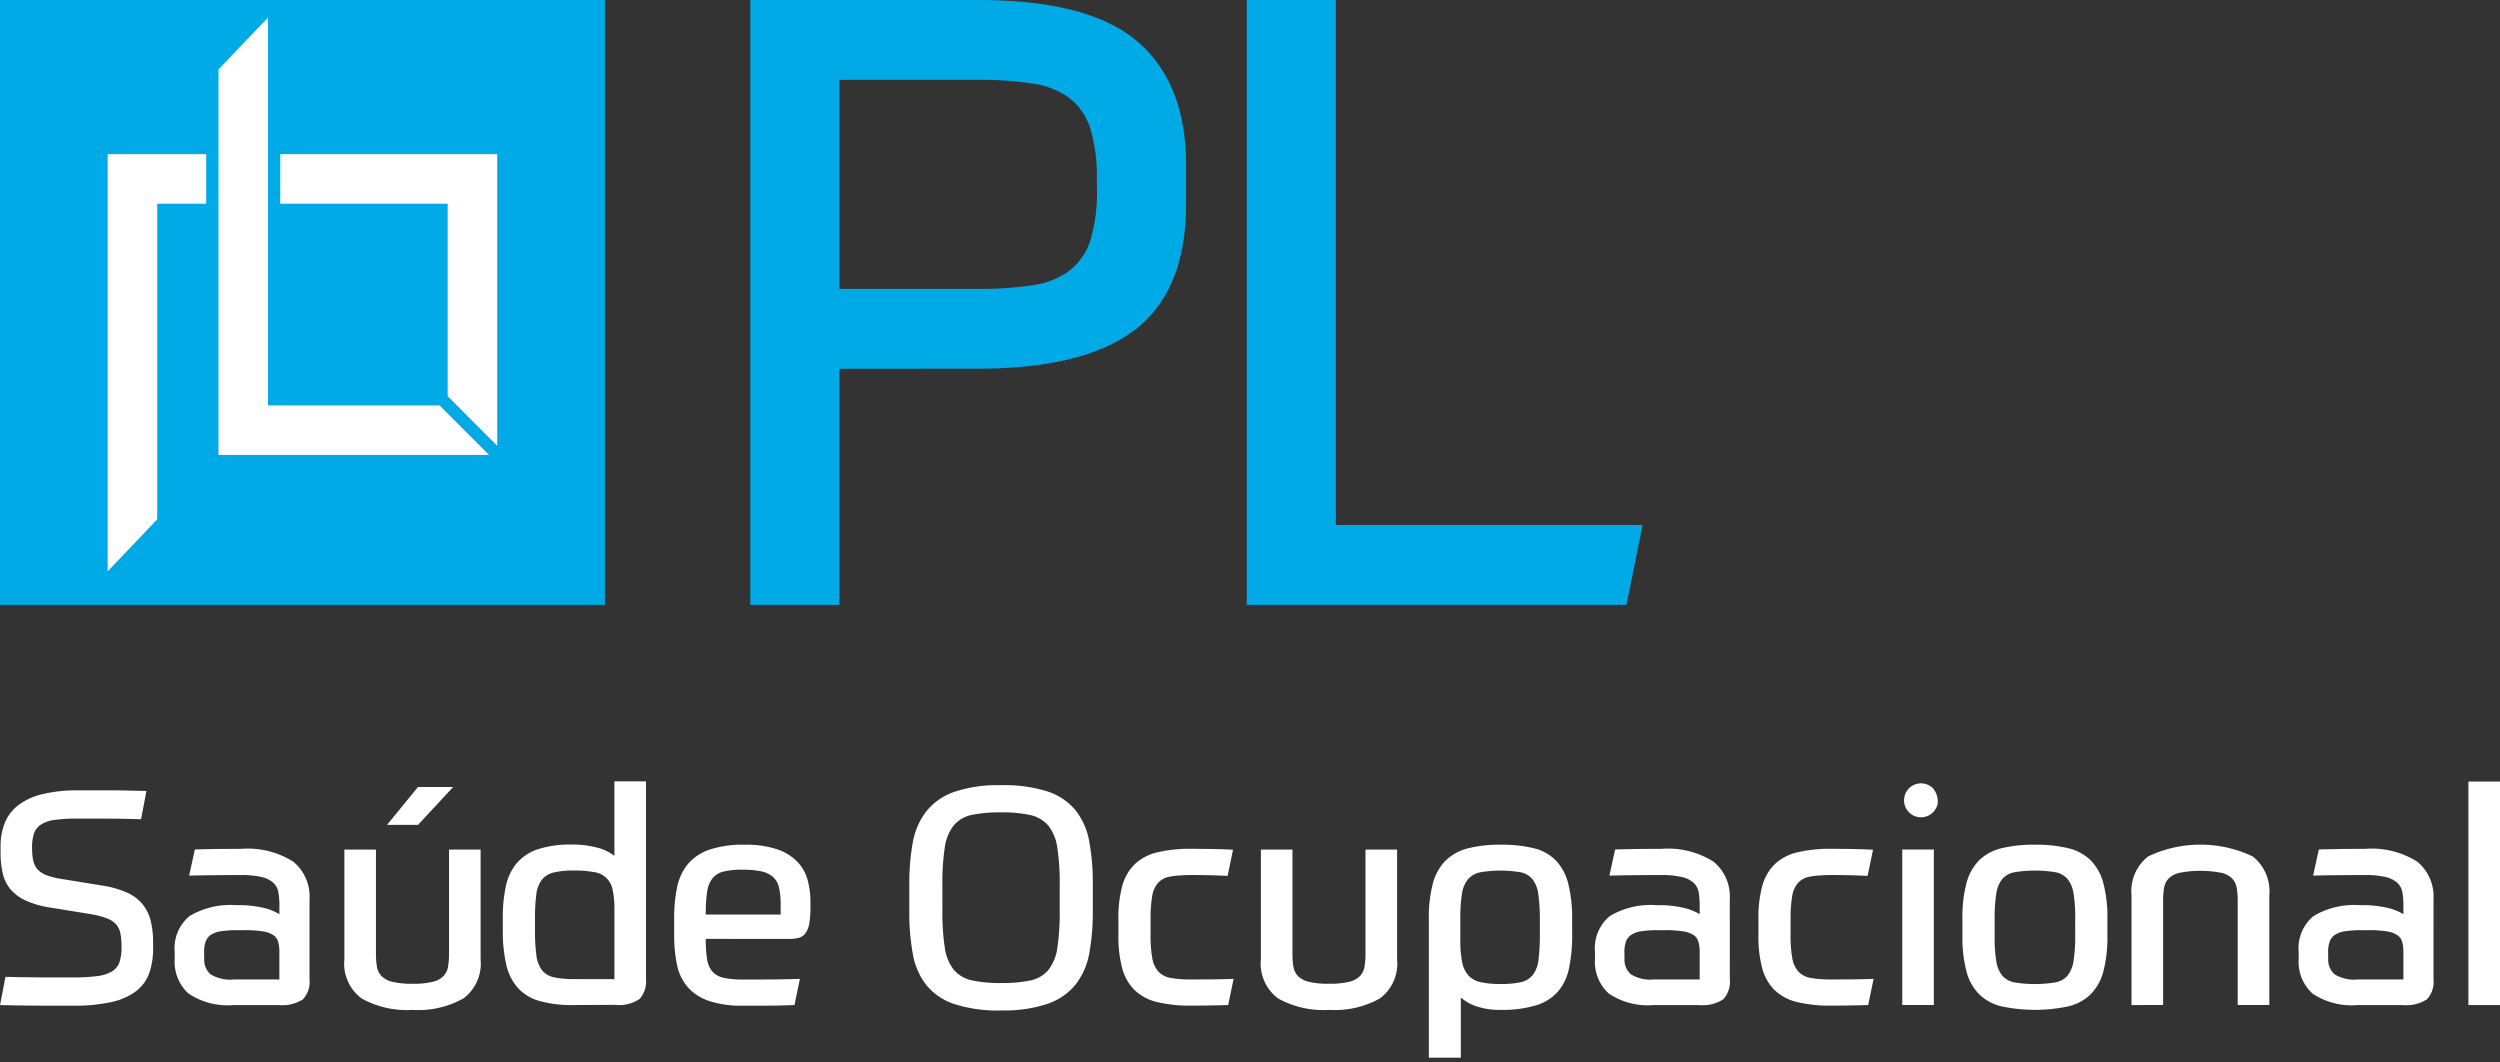 <svg xmlns="http://www.w3.org/2000/svg" width="160" height="68" viewBox="0 0 160 68"><rect x="0" y="0" width="160" height="68" fill="#333333" stroke="none"/><defs><style>.a{fill:#fff;}.b{fill:#00aae7;}</style></defs><g transform="translate(0 50.019)"><path class="a" d="M119.885,589.1a6.275,6.275,0,0,1,1.521.433,2.8,2.8,0,0,1,.992.722,2.683,2.683,0,0,1,.539,1.059,5.7,5.7,0,0,1,.163,1.444v.328a4.782,4.782,0,0,1-.249,1.617,2.529,2.529,0,0,1-.848,1.155,4.073,4.073,0,0,1-1.578.693,10.9,10.9,0,0,1-2.444.23h-1.742q-1.146,0-2.936-.037l.347-1.81q.769.02,1.357.029t1.087.01h1.887a11.383,11.383,0,0,0,1.55-.086,2.418,2.418,0,0,0,.953-.309,1.113,1.113,0,0,0,.471-.6,3.064,3.064,0,0,0,.125-.953,4.479,4.479,0,0,0-.068-.847,1.271,1.271,0,0,0-.27-.587,1.44,1.44,0,0,0-.587-.394,5.463,5.463,0,0,0-1.021-.27l-2.6-.423a5.87,5.87,0,0,1-1.589-.453,2.81,2.81,0,0,1-.982-.732,2.421,2.421,0,0,1-.49-1.021,5.958,5.958,0,0,1-.135-1.338V586.6a4.074,4.074,0,0,1,.259-1.491,2.7,2.7,0,0,1,.848-1.137,4.107,4.107,0,0,1,1.54-.722,9.482,9.482,0,0,1,2.358-.25h1.906c.32,0,.671,0,1.048.01s.838.017,1.377.029l-.347,1.81q-1.366-.04-2.33-.039h-1.828a9.3,9.3,0,0,0-1.4.086,2.07,2.07,0,0,0-.867.309,1.1,1.1,0,0,0-.432.577,2.894,2.894,0,0,0-.116.9,3.9,3.9,0,0,0,.068.788,1.248,1.248,0,0,0,.259.559,1.434,1.434,0,0,0,.559.385,4.287,4.287,0,0,0,.962.25Z" transform="translate(-113.301 -582.437)"/><path class="a" d="M175.078,609.174a1.64,1.64,0,0,1-.424,1.29,2.414,2.414,0,0,1-1.54.365h-2.887a4.489,4.489,0,0,1-2.9-.74,2.75,2.75,0,0,1-.877-2.224v-.423a2.664,2.664,0,0,1,.953-2.311,5.089,5.089,0,0,1,2.975-.693,7.044,7.044,0,0,1,1.81.183,3.4,3.4,0,0,1,.962.394v-.577a4.538,4.538,0,0,0-.068-.838,1.063,1.063,0,0,0-.328-.6,1.7,1.7,0,0,0-.751-.366,5.685,5.685,0,0,0-1.339-.125q-.807,0-1.722.009t-1.569.029l.366-1.674c.36-.013.8-.022,1.328-.03s1.059-.009,1.6-.009a5.483,5.483,0,0,1,3.37.818,2.887,2.887,0,0,1,1.04,2.416Zm-6.739-1.328a1.242,1.242,0,0,0,.4,1.011,2.4,2.4,0,0,0,1.483.336h2.926v-1.771a2.337,2.337,0,0,0-.078-.635.772.772,0,0,0-.308-.433,1.677,1.677,0,0,0-.673-.24,7.193,7.193,0,0,0-1.175-.077h-.443a6.815,6.815,0,0,0-1.05.068,1.616,1.616,0,0,0-.654.231.871.871,0,0,0-.338.433,2.03,2.03,0,0,0-.1.674Z" transform="translate(-155.268 -596.525)"/><path class="a" d="M222.422,596.256a5.942,5.942,0,0,1-3.274-.732,2.781,2.781,0,0,1-1.1-2.5v-7.027h2.021v6.624a5.465,5.465,0,0,0,.058.847,1.149,1.149,0,0,0,.289.616,1.435,1.435,0,0,0,.7.375,5.276,5.276,0,0,0,1.3.125,5.157,5.157,0,0,0,1.29-.125,1.423,1.423,0,0,0,.693-.375,1.14,1.14,0,0,0,.288-.616,5.453,5.453,0,0,0,.059-.847v-6.624h2.021v7.027a2.784,2.784,0,0,1-1.1,2.5,5.9,5.9,0,0,1-3.254.732m.347-14.266h2.252l-2.252,2.426h-1.983Z" transform="translate(-196.008 -581.643)"/><path class="a" d="M273.492,594.649a7.554,7.554,0,0,1-2.137-.26,2.947,2.947,0,0,1-1.386-.838,3.345,3.345,0,0,1-.742-1.491,9.549,9.549,0,0,1-.221-2.224V589.1a9.576,9.576,0,0,1,.193-2.05,3.368,3.368,0,0,1,.693-1.472,3.023,3.023,0,0,1,1.357-.9,6.664,6.664,0,0,1,2.165-.3,6.167,6.167,0,0,1,1.647.2,2.743,2.743,0,0,1,1.087.529v-4.774h2.022v12.648a1.7,1.7,0,0,1-.4,1.271,2.314,2.314,0,0,1-1.56.385Zm2.657-1.656v-4.486a5.46,5.46,0,0,0-.115-1.232,1.384,1.384,0,0,0-1.194-1.136,6.888,6.888,0,0,0-1.27-.1,5.459,5.459,0,0,0-1.3.125,1.38,1.38,0,0,0-.76.462,1.915,1.915,0,0,0-.357.934,11.167,11.167,0,0,0-.086,1.54v.732a12.154,12.154,0,0,0,.086,1.617,2,2,0,0,0,.357.963,1.314,1.314,0,0,0,.769.461,6.19,6.19,0,0,0,1.329.115Z" transform="translate(-236.827 -580.345)"/><path class="a" d="M324.088,605.582a7.955,7.955,0,0,0,.087,1.309,1.55,1.55,0,0,0,.346.791,1.35,1.35,0,0,0,.722.394,5.709,5.709,0,0,0,1.232.106h1.415q.857,0,2.224-.04l-.347,1.676q-.6.019-1.021.029c-.282.005-.543.009-.779.009h-1.492a6.524,6.524,0,0,1-2.224-.317,3.135,3.135,0,0,1-1.347-.905,3.179,3.179,0,0,1-.664-1.425,9.2,9.2,0,0,1-.173-1.858v-1.078a9.612,9.612,0,0,1,.183-1.972,3.418,3.418,0,0,1,.674-1.483,3.114,3.114,0,0,1,1.366-.934,6.635,6.635,0,0,1,2.282-.327,6.248,6.248,0,0,1,2.108.3,3.231,3.231,0,0,1,1.29.809,2.712,2.712,0,0,1,.645,1.173,5.413,5.413,0,0,1,.174,1.377v.289a6.17,6.17,0,0,1-.077,1.1,1.466,1.466,0,0,1-.25.626.8.8,0,0,1-.433.289,2.568,2.568,0,0,1-.625.067Zm2.387-4.428a5.3,5.3,0,0,0-1.232.115,1.308,1.308,0,0,0-.722.434,1.8,1.8,0,0,0-.346.876,9.765,9.765,0,0,0-.087,1.444h4.794v-.654a4.556,4.556,0,0,0-.106-1.068,1.3,1.3,0,0,0-.385-.684,1.646,1.646,0,0,0-.741-.355,5.384,5.384,0,0,0-1.175-.106" transform="translate(-278.92 -595.513)"/><path class="a" d="M400.852,595.859a9.1,9.1,0,0,1-2.976-.405,3.9,3.9,0,0,1-1.79-1.2,4.469,4.469,0,0,1-.876-1.983,14.57,14.57,0,0,1-.231-2.743v-1.751a14.438,14.438,0,0,1,.222-2.657,4.568,4.568,0,0,1,.857-1.993,3.946,3.946,0,0,1,1.78-1.251,8.656,8.656,0,0,1,3.013-.434,9.136,9.136,0,0,1,2.975.4,3.92,3.92,0,0,1,1.79,1.2,4.464,4.464,0,0,1,.876,1.983,14.476,14.476,0,0,1,.231,2.744v1.751a14.444,14.444,0,0,1-.221,2.657,4.568,4.568,0,0,1-.857,1.993,3.957,3.957,0,0,1-1.78,1.251,8.69,8.69,0,0,1-3.013.434m0-1.753a8.737,8.737,0,0,0,1.876-.164,2.034,2.034,0,0,0,1.146-.664,2.9,2.9,0,0,0,.578-1.415,15.122,15.122,0,0,0,.154-2.416v-1.6a14.977,14.977,0,0,0-.154-2.4,2.911,2.911,0,0,0-.578-1.415,2.092,2.092,0,0,0-1.146-.674,8.315,8.315,0,0,0-1.876-.173,8.735,8.735,0,0,0-1.878.164,2.029,2.029,0,0,0-1.145.664,2.905,2.905,0,0,0-.578,1.415,15.065,15.065,0,0,0-.155,2.416v1.6a14.922,14.922,0,0,0,.155,2.4,2.909,2.909,0,0,0,.578,1.415,2.087,2.087,0,0,0,1.145.674,8.321,8.321,0,0,0,1.878.173" transform="translate(-336.784 -581.208)"/><path class="a" d="M464.21,602.51a7.78,7.78,0,0,0-1.29.087,1.394,1.394,0,0,0-.789.385,1.627,1.627,0,0,0-.394.857,8.307,8.307,0,0,0-.106,1.5v1.02a7.788,7.788,0,0,0,.114,1.5,1.667,1.667,0,0,0,.414.857,1.435,1.435,0,0,0,.8.385,7.568,7.568,0,0,0,1.252.088q1.059,0,1.665-.01t1.068-.029l-.347,1.675q-.5.019-1.193.029t-1.193.009a8.754,8.754,0,0,1-2.176-.23,3.115,3.115,0,0,1-1.435-.771,3.078,3.078,0,0,1-.789-1.4,7.894,7.894,0,0,1-.24-2.108v-1.02a7.907,7.907,0,0,1,.24-2.109,3.082,3.082,0,0,1,.789-1.395,3.115,3.115,0,0,1,1.435-.77,8.738,8.738,0,0,1,2.176-.231q.558,0,1.28.01t1.416.048l-.347,1.675q-.789-.038-1.327-.047c-.36-.007-.7-.01-1.021-.01" transform="translate(-387.993 -596.523)"/><path class="a" d="M508.126,611.28a5.934,5.934,0,0,1-3.272-.732,2.782,2.782,0,0,1-1.1-2.5v-7.026h2.021v6.622a5.538,5.538,0,0,0,.057.848,1.161,1.161,0,0,0,.288.616,1.434,1.434,0,0,0,.7.375,5.266,5.266,0,0,0,1.3.125,5.144,5.144,0,0,0,1.29-.125,1.421,1.421,0,0,0,.693-.375,1.136,1.136,0,0,0,.289-.616,5.483,5.483,0,0,0,.058-.848v-6.622h2.023v7.026a2.783,2.783,0,0,1-1.1,2.5,5.892,5.892,0,0,1-3.253.732" transform="translate(-423.058 -596.668)"/><path class="a" d="M560.407,599.554a8.6,8.6,0,0,1,2.1.221,2.972,2.972,0,0,1,1.415.781,3.3,3.3,0,0,1,.8,1.491,9.348,9.348,0,0,1,.25,2.359v.866a10.241,10.241,0,0,1-.2,2.185,3.33,3.33,0,0,1-.712,1.5,3.05,3.05,0,0,1-1.4.877,7.456,7.456,0,0,1-2.272.289,4.6,4.6,0,0,1-1.531-.223,2.968,2.968,0,0,1-1.011-.567v3.85H555.8V604.31a8.469,8.469,0,0,1,.26-2.282,3.259,3.259,0,0,1,.818-1.464,3.148,3.148,0,0,1,1.425-.779,8.255,8.255,0,0,1,2.1-.231m-.02,8.914a5.923,5.923,0,0,0,1.3-.115,1.347,1.347,0,0,0,.77-.463,1.96,1.96,0,0,0,.366-.972,12.476,12.476,0,0,0,.086-1.646v-.866a11.614,11.614,0,0,0-.1-1.685,1.96,1.96,0,0,0-.374-.963,1.337,1.337,0,0,0-.771-.442,7.683,7.683,0,0,0-2.55,0,1.4,1.4,0,0,0-.789.433,1.872,1.872,0,0,0-.4.933,9.875,9.875,0,0,0-.106,1.628v1.367a6.842,6.842,0,0,0,.115,1.385,1.811,1.811,0,0,0,.4.857,1.491,1.491,0,0,0,.791.434,5.72,5.72,0,0,0,1.251.115" transform="translate(-464.354 -595.511)"/><path class="a" d="M615.843,609.174a1.641,1.641,0,0,1-.424,1.29,2.415,2.415,0,0,1-1.54.365h-2.887a4.489,4.489,0,0,1-2.9-.74,2.75,2.75,0,0,1-.877-2.224v-.423a2.664,2.664,0,0,1,.953-2.311,5.088,5.088,0,0,1,2.974-.693,7.045,7.045,0,0,1,1.81.183,3.4,3.4,0,0,1,.962.394v-.577a4.531,4.531,0,0,0-.067-.838,1.062,1.062,0,0,0-.328-.6,1.7,1.7,0,0,0-.751-.366,5.687,5.687,0,0,0-1.339-.125q-.807,0-1.722.009t-1.569.029l.365-1.674c.36-.013.8-.022,1.328-.03s1.06-.009,1.6-.009a5.482,5.482,0,0,1,3.37.818,2.887,2.887,0,0,1,1.04,2.416Zm-6.739-1.328a1.242,1.242,0,0,0,.4,1.011,2.4,2.4,0,0,0,1.484.336h2.926v-1.771a2.34,2.34,0,0,0-.077-.635.772.772,0,0,0-.308-.433,1.676,1.676,0,0,0-.673-.24,7.2,7.2,0,0,0-1.175-.077h-.443a6.815,6.815,0,0,0-1.05.068,1.613,1.613,0,0,0-.654.231.873.873,0,0,0-.338.433,2.032,2.032,0,0,0-.1.674Z" transform="translate(-505.135 -596.525)"/><path class="a" d="M662.36,602.51a7.78,7.78,0,0,0-1.29.087,1.4,1.4,0,0,0-.789.385,1.625,1.625,0,0,0-.394.857,8.283,8.283,0,0,0-.106,1.5v1.02a7.794,7.794,0,0,0,.114,1.5,1.666,1.666,0,0,0,.414.857,1.434,1.434,0,0,0,.8.385,7.571,7.571,0,0,0,1.252.088q1.059,0,1.665-.01c.4-.007.761-.017,1.068-.029l-.347,1.675q-.5.019-1.193.029t-1.193.009a8.752,8.752,0,0,1-2.175-.23,3.114,3.114,0,0,1-1.435-.771,3.077,3.077,0,0,1-.789-1.4,7.887,7.887,0,0,1-.24-2.108v-1.02a7.9,7.9,0,0,1,.24-2.109,3.08,3.08,0,0,1,.789-1.395,3.114,3.114,0,0,1,1.435-.77,8.735,8.735,0,0,1,2.175-.231c.372,0,.8,0,1.28.01s.953.022,1.416.048l-.348,1.675q-.789-.038-1.327-.047c-.36-.007-.7-.01-1.021-.01" transform="translate(-545.183 -596.523)"/><path class="a" d="M703.168,582.256a1.086,1.086,0,1,1-.3-.973,1.33,1.33,0,0,1,.3.973M700.9,585.2h2.021v9.953H700.9Z" transform="translate(-579.155 -580.85)"/><path class="a" d="M725.664,599.556a8.767,8.767,0,0,1,2.128.222,3.071,3.071,0,0,1,1.433.769,3.253,3.253,0,0,1,.818,1.464,8.6,8.6,0,0,1,.259,2.3v1.059a8.6,8.6,0,0,1-.259,2.3,3.242,3.242,0,0,1-.818,1.463,3.062,3.062,0,0,1-1.433.77,10.334,10.334,0,0,1-4.256,0,3.073,3.073,0,0,1-1.435-.77,3.244,3.244,0,0,1-.817-1.463,8.553,8.553,0,0,1-.26-2.3v-1.059a8.547,8.547,0,0,1,.26-2.3,3.255,3.255,0,0,1,.817-1.464,3.082,3.082,0,0,1,1.435-.769,8.747,8.747,0,0,1,2.128-.222m2.579,4.755a9.83,9.83,0,0,0-.106-1.626,1.926,1.926,0,0,0-.384-.935,1.362,1.362,0,0,0-.779-.433,8.118,8.118,0,0,0-2.619,0,1.357,1.357,0,0,0-.779.433,1.916,1.916,0,0,0-.384.935,9.724,9.724,0,0,0-.106,1.626v1.059A9.723,9.723,0,0,0,723.19,607a1.921,1.921,0,0,0,.384.935,1.356,1.356,0,0,0,.779.433,8.2,8.2,0,0,0,2.619,0,1.36,1.36,0,0,0,.779-.433,1.931,1.931,0,0,0,.384-.935,9.83,9.83,0,0,0,.106-1.626Z" transform="translate(-595.429 -595.513)"/><path class="a" d="M774.631,609.816v-7.028A2.819,2.819,0,0,1,775.7,600.3a7.8,7.8,0,0,1,6.68,0,2.82,2.82,0,0,1,1.069,2.483v7.028h-2.021v-6.622a5.617,5.617,0,0,0-.058-.848,1.15,1.15,0,0,0-.29-.616,1.437,1.437,0,0,0-.711-.375,7.114,7.114,0,0,0-2.658,0,1.439,1.439,0,0,0-.712.375,1.157,1.157,0,0,0-.289.616,5.5,5.5,0,0,0-.057.848v6.622Z" transform="translate(-638.214 -595.511)"/><path class="a" d="M834.117,609.174a1.641,1.641,0,0,1-.424,1.29,2.416,2.416,0,0,1-1.54.365h-2.887a4.489,4.489,0,0,1-2.9-.74,2.75,2.75,0,0,1-.877-2.224v-.423a2.664,2.664,0,0,1,.953-2.311,5.089,5.089,0,0,1,2.975-.693,7.042,7.042,0,0,1,1.81.183,3.393,3.393,0,0,1,.962.394v-.577a4.525,4.525,0,0,0-.068-.838,1.06,1.06,0,0,0-.328-.6,1.7,1.7,0,0,0-.751-.366,5.683,5.683,0,0,0-1.338-.125q-.807,0-1.723.009t-1.569.029l.365-1.674c.36-.013.8-.022,1.329-.03s1.06-.009,1.6-.009a5.482,5.482,0,0,1,3.37.818,2.887,2.887,0,0,1,1.04,2.416Zm-6.738-1.328a1.242,1.242,0,0,0,.4,1.011,2.4,2.4,0,0,0,1.484.336h2.926v-1.771a2.335,2.335,0,0,0-.078-.635.77.77,0,0,0-.308-.433,1.676,1.676,0,0,0-.673-.24,7.194,7.194,0,0,0-1.175-.077h-.443a6.81,6.81,0,0,0-1.049.068,1.615,1.615,0,0,0-.654.231.871.871,0,0,0-.338.433,2.032,2.032,0,0,0-.1.674Z" transform="translate(-678.372 -596.525)"/><rect class="a" width="2.022" height="14.304" transform="translate(157.979 0)"/></g><g transform="translate(0)"><g transform="translate(0 0)"><rect class="b" width="38.713" height="38.713"/><path class="a" d="M327.495,365.812H316.518V340.987l-3.171,3.322v24.674h17.319Z" transform="translate(-299.365 -339.868)"/><path class="a" d="M332.139,382.547v3.172h10.716V398.04l3.171,3.172V382.547Z" transform="translate(-314.203 -372.682)"/><path class="a" d="M279.65,409.247l3.171-3.326v-20.2h3.136v-3.172H279.65Z" transform="translate(-272.759 -372.684)"/></g><g transform="translate(48.018)"><path class="b" d="M487.429,359.27v15.115H481.72V335.672h14.572q7.121,0,10.22,2.665t3.1,7.939v2.392q0,5.6-3.261,8.1t-10.059,2.5ZM503.9,347.146a10.536,10.536,0,0,0-.407-3.208,3.989,3.989,0,0,0-1.305-1.957,5.1,5.1,0,0,0-2.337-.952,21.809,21.809,0,0,0-3.561-.245h-8.863v13.375h8.863a21.963,21.963,0,0,0,3.561-.243,5.093,5.093,0,0,0,2.337-.953A3.98,3.98,0,0,0,503.5,351a10.526,10.526,0,0,0,.407-3.207Z" transform="translate(-481.72 -335.672)"/><path class="b" d="M638.394,335.673v33.6h19.628l-1.033,5.11h-24.3V335.673Z" transform="translate(-600.916 -335.673)"/></g></g></svg>